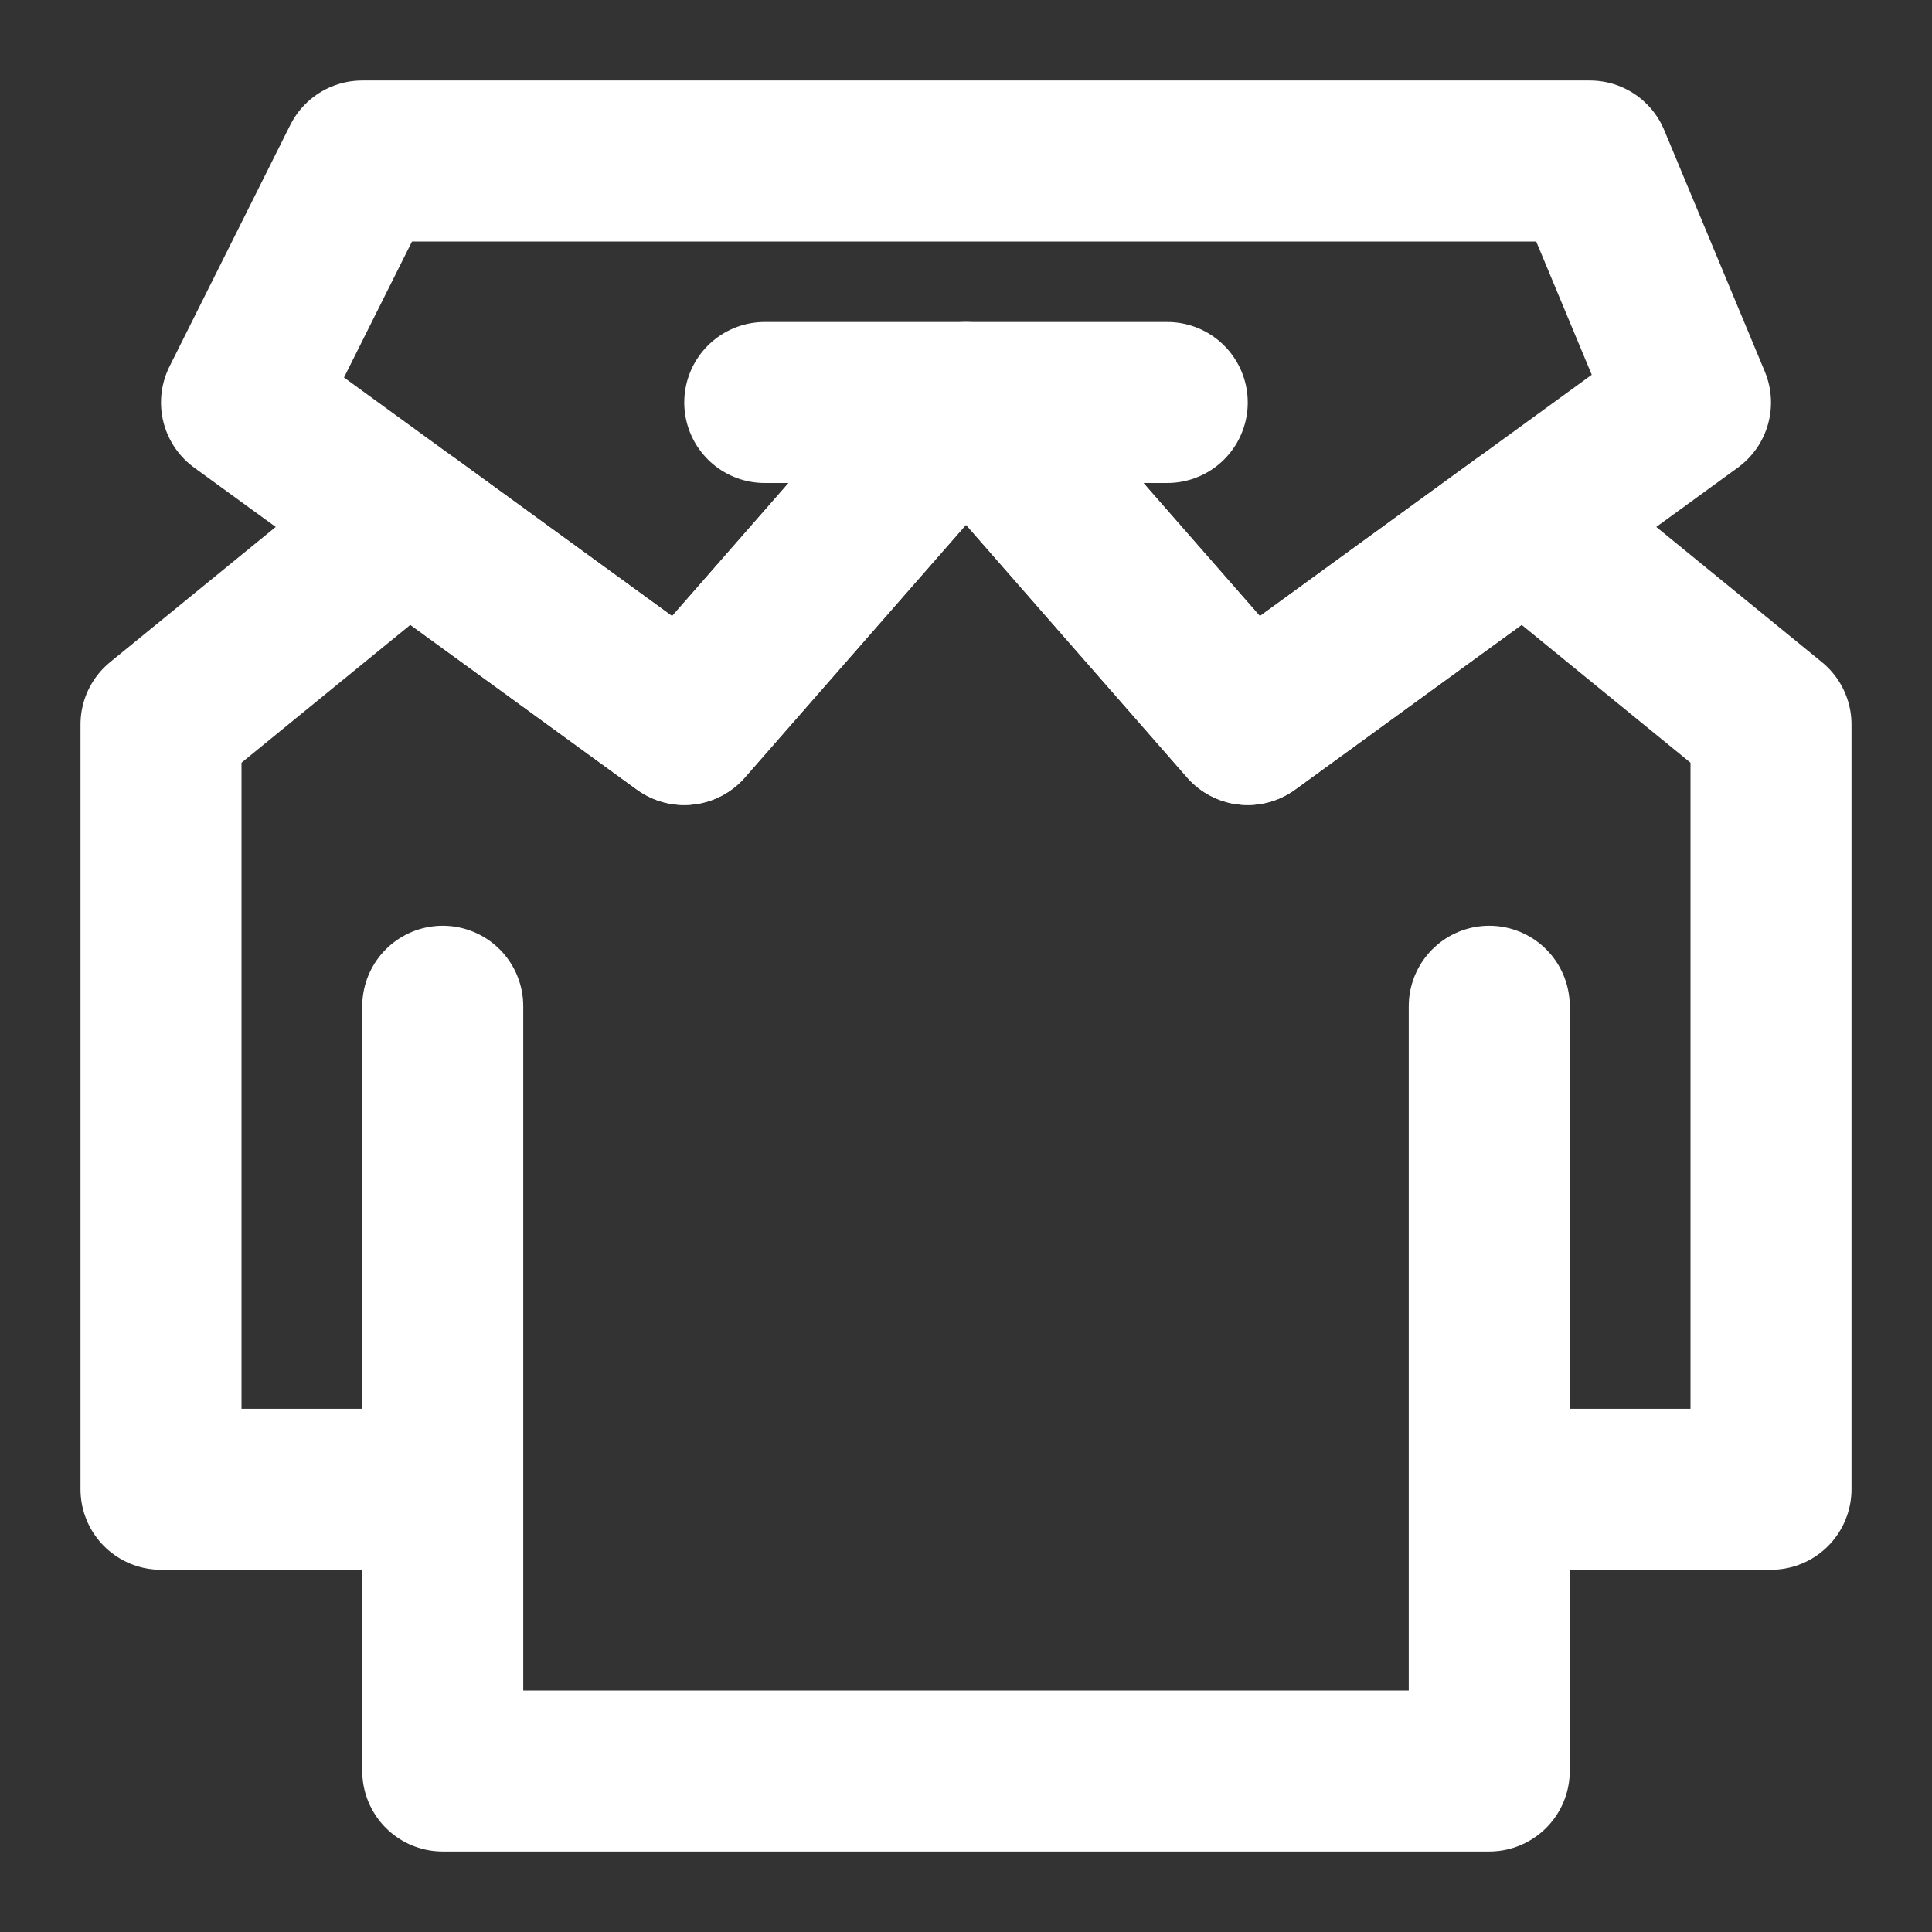 <?xml version="1.0" encoding="UTF-8"?>
<svg width="28" height="28" viewBox="0 0 48 48" fill="none" xmlns="http://www.w3.org/2000/svg">
    <rect x="0" y="0" width="48" height="48" fill="#333333" stroke="none"/>
    <path d="M37 25V37M11 37V44H37V37M11 37H4V18L10.125 13L17 18L24 10L31 18L37.875 13L44 18V37H37M11 37V25"
          stroke="#ffffff" stroke-width="4" stroke-linecap="round" stroke-linejoin="round"/>
    <path d="M17 18L24 10L31 18L42 10L39.5 4H9L6 10L17 18Z" fill="none"/>
    <path d="M19 10H24M29 10H24M24 10L17 18L6 10L9 4H39.5L42 10L31 18L24 10Z" stroke="#ffffff" stroke-width="4"
          stroke-linecap="round" stroke-linejoin="round"/>
</svg>